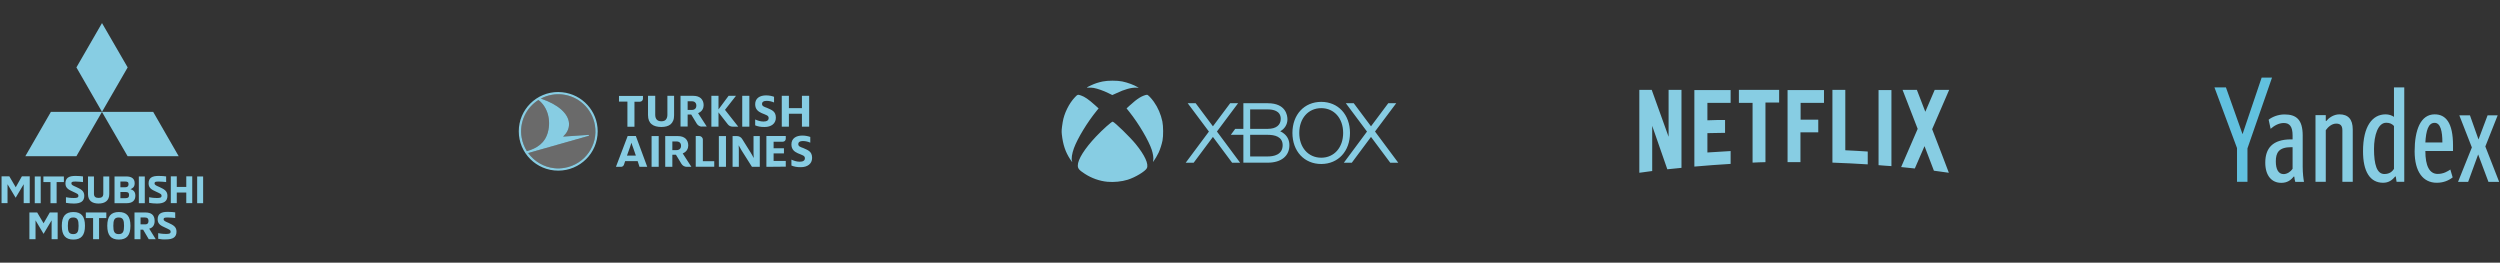 <svg width="1028" height="108" viewBox="0 0 1028 108" fill="none" xmlns="http://www.w3.org/2000/svg">
<rect x="0" y="0" width="1028" height="108" fill="#333333" stroke="none"/>
<path d="M329.757 52.077V46.771H324.396V52.077H321.465V39.401H324.396V44.457H329.757V39.401H332.723V52.077H329.757ZM266.463 39.401V47.341C266.463 48.231 266.606 48.979 266.857 49.584C267.107 50.19 267.464 50.688 267.964 51.08C268.429 51.471 269.001 51.756 269.68 51.934C270.359 52.112 271.109 52.219 271.931 52.219C272.753 52.219 273.504 52.112 274.147 51.934C274.791 51.756 275.327 51.471 275.791 51.08C276.22 50.688 276.578 50.19 276.828 49.584C277.078 48.979 277.185 48.196 277.185 47.341V39.401H274.433V47.234C274.433 48.017 274.219 48.694 273.826 49.157C273.433 49.656 272.789 49.869 271.931 49.869C271.074 49.869 270.466 49.62 270.037 49.157C269.644 48.694 269.43 48.053 269.43 47.234V39.401H266.463ZM257.993 52.077V41.786H254.527V39.436H264.391V40.575C264.391 41.252 263.819 41.822 263.14 41.822H260.888V52.112H257.993V52.077ZM305.204 39.401H308.135V52.077H305.204V39.401ZM295.412 46.166L295.519 46.308L299.272 51.115C299.736 51.721 300.451 52.077 301.237 52.077H303.56L298.199 45.276L298.128 45.169L298.199 45.062L302.631 39.401H299.593L295.555 44.849L295.448 44.991V44.777V39.401H292.517V52.077H295.448V46.415L295.412 46.166ZM288.657 52.077C287.799 52.077 286.977 51.614 286.513 50.866L284.226 47.092H282.76V52.041H279.83V39.401H285.083C286.441 39.401 287.478 39.757 288.228 40.433C288.943 41.11 289.336 42.071 289.336 43.246C289.336 43.851 289.193 44.457 288.872 45.026C288.55 45.596 288.014 46.095 287.228 46.451L287.049 46.522L290.623 52.041H288.657V52.077ZM282.76 45.205H284.476C285.083 45.205 285.548 45.026 285.87 44.706C286.191 44.386 286.334 43.958 286.334 43.424C286.334 42.89 286.191 42.463 285.87 42.142C285.584 41.822 285.083 41.644 284.476 41.644H282.76V45.205ZM310.529 51.543V49.121C311.459 49.549 312.674 49.976 313.925 49.976C315.354 49.976 316.069 49.477 316.069 48.552C316.069 47.448 315.104 47.341 313.138 46.486C311.816 45.881 310.529 44.991 310.529 42.854C310.529 40.398 312.423 39.222 315.032 39.222C316.426 39.222 317.606 39.543 318.285 39.792V42.142C317.606 41.822 316.426 41.466 315.247 41.466C313.96 41.466 313.353 41.929 313.353 42.748C313.353 43.602 314.067 43.887 315.39 44.35C317.07 45.169 319.035 45.561 319.035 48.409C319.035 50.866 317.07 52.219 314.425 52.219C312.817 52.255 311.53 51.97 310.529 51.543ZM315.14 68.599V55.922H323.109V57.062C323.109 57.739 322.573 58.273 321.894 58.273H318.106V60.979H322.359V63.08H318.106V66.177H323.109V68.528L315.14 68.599ZM286.084 68.599V55.922H287.514C288.336 55.922 289.015 56.599 289.015 57.418V66.284H293.696V68.563H286.084V68.599ZM267.929 68.599V55.958H270.859V68.599H267.929ZM282.367 68.599C281.509 68.599 280.687 68.136 280.223 67.388L277.936 63.614H276.47V68.599H273.54V55.958H278.758C280.116 55.958 281.152 56.314 281.903 56.991C282.617 57.667 283.01 58.629 283.01 59.804C283.01 60.409 282.868 61.014 282.546 61.584C282.224 62.154 281.688 62.652 280.902 63.008L280.723 63.08L284.297 68.599H282.367ZM276.47 61.727H278.186C278.793 61.727 279.258 61.548 279.58 61.228C279.901 60.908 280.044 60.48 280.044 59.946C280.044 59.412 279.901 58.985 279.58 58.664C279.294 58.344 278.793 58.166 278.186 58.166H276.47V61.727ZM261.46 55.922H258.101L253.276 68.599H255.384C255.921 68.599 256.385 68.243 256.564 67.744L257.064 66.249H262.211L262.961 68.599H266.142L261.46 55.922ZM257.815 63.97L258.958 60.765C259.208 60.053 259.459 59.27 259.637 58.736H259.673C259.816 59.305 260.066 60.017 260.352 60.765L261.46 63.97H257.815ZM325.432 68.065V65.643C326.362 66.071 327.577 66.498 328.828 66.498C330.257 66.498 330.972 65.999 330.972 65.074C330.972 63.97 330.007 63.863 328.041 63.008C326.719 62.403 325.432 61.513 325.432 59.376C325.432 56.919 327.327 55.744 329.935 55.744C331.329 55.744 332.509 56.065 333.188 56.314V58.664C332.509 58.344 331.329 57.988 330.15 57.988C328.863 57.988 328.256 58.451 328.256 59.27C328.256 60.124 328.971 60.409 330.293 60.872C331.973 61.691 333.938 62.083 333.938 64.931C333.938 67.388 331.973 68.741 329.328 68.741C327.72 68.777 326.433 68.492 325.432 68.065ZM301.237 55.958H303.06C303.918 55.958 304.74 56.421 305.169 57.133L308.707 62.795C309.1 63.436 309.564 64.255 309.85 64.86H309.922C309.886 64.29 309.85 63.507 309.85 62.937V55.958H312.423V68.599H309.207L304.883 61.762C304.489 61.121 304.061 60.373 303.775 59.804H303.739C303.775 60.338 303.81 61.014 303.81 61.62V68.599H301.237V55.958ZM295.591 55.958H298.521V68.599H295.591V55.958Z" fill="#87CDE3"/>
<path d="M231.261 37.941C239.409 38.795 245.771 45.667 245.771 54C245.771 62.937 238.516 70.166 229.545 70.166C220.575 70.166 213.32 62.937 213.32 54C213.32 45.062 220.575 37.834 229.545 37.834C230.117 37.834 230.689 37.869 231.261 37.941ZM232.083 69.026C240.41 67.638 246.057 59.768 244.627 51.471C243.448 44.564 237.801 39.507 231.154 38.831C229.796 38.688 228.402 38.724 227.008 38.973C225.328 39.258 223.791 39.792 222.398 40.54C229.76 43.032 233.691 46.807 233.977 50.653C234.12 53.038 233.012 54.783 231.547 56.172L241.947 55.46C242.233 55.424 242.34 55.78 241.982 55.887L217.18 62.937C219.717 66.391 223.613 68.706 227.973 69.169C229.295 69.311 230.689 69.275 232.083 69.026ZM225.292 54.356C226.651 49.264 225.114 43.923 221.397 41.11C216.358 44.279 213.427 50.297 214.499 56.528C214.857 58.593 215.607 60.48 216.644 62.154C220.575 61.05 224.042 58.985 225.292 54.356Z" fill="#87CDE3"/>
<path d="M232.083 69.026C240.41 67.638 246.057 59.768 244.627 51.471C243.448 44.564 237.801 39.507 231.154 38.831C229.795 38.688 228.402 38.724 227.008 38.973C225.328 39.258 223.791 39.792 222.398 40.54C229.76 43.032 233.691 46.807 233.977 50.653C234.12 53.038 233.012 54.783 231.547 56.172L241.947 55.46C242.233 55.424 242.34 55.78 241.982 55.887L217.18 62.937C219.717 66.391 223.613 68.706 227.973 69.169C229.295 69.311 230.689 69.275 232.083 69.026ZM225.292 54.356C226.65 49.264 225.114 43.923 221.397 41.11C216.358 44.279 213.427 50.297 214.499 56.528C214.857 58.593 215.607 60.48 216.644 62.154C220.575 61.05 224.042 58.985 225.292 54.356Z" fill="white" fill-opacity="0.27"/>
<path d="M574.948 66.893V66.913H571.672L563.756 56.303L555.859 66.913H552.584L562.108 54.1L553.407 42.449H556.663L563.756 51.938L570.849 42.449H574.124L565.403 54.08L574.948 66.893ZM509.101 42.449H505.846L498.753 51.938L491.66 42.449H488.385L497.106 54.1L487.561 66.913H490.836L498.753 56.303L506.65 66.913H509.925V66.893L500.401 54.08L509.101 42.449ZM530.2 59.746C530.2 64.15 526.804 66.893 521.338 66.893H511.272V55.442C511.272 55.442 506.469 55.442 506.107 55.442C506.489 54.901 507.474 53.56 507.916 52.999C508.016 52.999 511.272 52.999 511.272 52.999V42.449H521.338C528.813 42.449 529.396 47.534 529.396 49.096C529.396 51.197 528.21 53.019 526.422 53.98C526.985 54.221 527.527 54.561 528.05 55.001C529.476 56.182 530.22 57.824 530.2 59.746ZM514.064 52.979C515.21 52.979 521.358 52.979 521.358 52.979C524.714 52.979 526.643 51.438 526.643 48.875C526.643 45.472 523.328 44.991 521.358 44.991C521.358 44.991 515.19 44.991 514.064 44.991V52.979ZM527.427 59.686C527.427 56.182 524.131 55.442 521.358 55.442C521.358 55.442 515.19 55.442 514.064 55.442V64.331C515.21 64.331 521.358 64.331 521.358 64.331C523.609 64.331 527.427 63.73 527.427 59.686ZM555.115 54.661C555.115 62.188 550.253 67.434 543.3 67.434C536.308 67.434 531.445 62.188 531.445 54.661C531.445 47.133 536.308 41.888 543.3 41.888C550.253 41.888 555.115 47.133 555.115 54.661ZM552.302 54.661C552.302 48.655 548.605 44.471 543.3 44.471C537.976 44.471 534.258 48.655 534.258 54.661C534.258 60.667 537.976 64.851 543.3 64.851C548.605 64.851 552.302 60.647 552.302 54.661ZM447.759 36.049C448.33 36.021 449.217 36.072 449.742 36.16C451.232 36.419 453.929 37.367 455.68 38.255C456.557 38.7 457.328 39.074 457.384 39.083C457.444 39.097 458.261 38.732 459.204 38.274C462.328 36.757 465.235 35.952 467.231 36.054L468.234 36.104L467.798 35.836C466.326 34.934 463.712 33.963 461.493 33.495C459.436 33.061 455.513 33.065 453.423 33.505C451.566 33.893 450.197 34.347 448.558 35.119C446.585 36.049 446.529 36.109 447.759 36.049ZM450.93 45.578L451.747 44.574L450.248 43.224C447.68 40.906 446.027 39.768 444.477 39.245C443.2 38.815 443.107 38.843 442.058 39.93C439.597 42.483 437.554 46.628 436.983 50.213C436.524 53.09 436.468 53.891 436.626 55.292C437.104 59.534 438.088 62.471 440.034 65.451C440.832 66.672 441.05 66.903 440.814 66.278C440.461 65.353 440.79 63.124 441.612 60.908C443.121 56.828 447.128 50.232 450.93 45.578ZM474.46 41.845C473.388 40.342 472.06 38.968 471.684 38.968C471.071 38.968 469.65 39.514 468.652 40.133C467.389 40.915 466.219 41.84 464.534 43.385L463.243 44.57L464.436 46.064C468.225 50.815 472.352 57.809 473.583 61.565C474.154 63.3 474.395 65.02 474.205 65.955C474.061 66.672 474.061 66.672 474.321 66.348C474.831 65.7 475.992 63.716 476.461 62.694C477.083 61.324 477.724 59.312 478.026 57.762C478.392 55.875 478.36 51.818 477.961 49.922C477.343 46.989 476.122 44.167 474.46 41.845ZM457.546 50.028C457.142 49.94 453.396 53.28 450.703 56.13C445.967 61.144 443.195 65.548 443.195 68.059C443.195 69.313 443.725 69.938 446.069 71.464C448.869 73.287 452.123 74.438 455.336 74.744C458.024 75.003 461.293 74.67 463.782 73.883C466.799 72.935 470.908 70.46 471.572 69.193C472.445 67.528 470.727 63.79 466.994 59.22C464.636 56.338 458.336 50.204 457.546 50.028Z" fill="#87CDE3"/>
<path d="M772.46 67.912C774.225 68.043 776.057 68.239 777.757 68.305V37.024H772.46V67.912ZM686.125 56.248L679.192 36.96H674.09V71.041C675.856 70.845 677.687 70.519 679.388 70.324V51.751L685.602 69.608C687.564 69.412 689.461 69.215 691.423 69.022V36.96H686.125V56.248ZM696.721 68.499C701.626 68.109 706.662 67.652 711.633 67.392V62.113C708.428 62.309 705.289 62.505 702.084 62.7V54.75C704.111 54.75 706.924 54.62 709.344 54.62V49.341C707.382 49.341 704.308 49.341 702.084 49.471V42.303H711.633V37.024H696.721V68.499ZM715.034 42.303H720.659V66.87C722.425 66.74 724.256 66.74 725.957 66.675V42.172H731.581V36.959H715.033V42.303H715.034ZM735.048 66.675H740.346V54.423H747.671V49.211H740.412V42.303H750.026V37.025H735.047L735.048 66.675ZM801.499 36.96H795.548L791.689 45.953L788.222 36.96H782.336L788.55 52.99L781.748 68.695C783.579 68.891 785.541 69.087 787.372 69.281L791.361 60.093L795.222 70.193C797.249 70.518 799.341 70.714 801.368 71.04C801.368 71.04 796.816 58.975 794.501 53.12L801.499 36.96ZM758.79 36.96H753.492V66.87C758.398 67.066 763.238 67.262 768.012 67.588V62.309C764.938 62.113 761.864 61.919 758.79 61.788V36.96Z" fill="#87CDE3"/>
<path d="M924.158 74.759V61.014L934.252 31.923H929.987L922.132 55.175L915.308 35.947H910.581L919.858 60.872V74.759H924.158Z" fill="#61C1DF"/>
<path d="M942.711 69.418C941.93 70.593 940.472 71.59 939.015 71.59C936.847 71.59 935.816 69.525 935.816 66.391C935.816 62.866 936.954 60.516 942.214 60.516H942.711V69.418ZM946.87 68.599V55.745C946.87 49.122 944.204 47.056 939.37 47.056C936.634 47.056 934.11 48.196 932.866 49.228L933.684 52.967C935.105 51.721 936.954 50.581 939.122 50.581C941.503 50.581 942.711 52.077 942.711 55.673V57.311H942.107C934.466 57.311 931.48 60.979 931.48 66.89C931.48 72.267 934.146 75.186 938.055 75.186C940.437 75.186 941.965 74.154 943.138 72.623H943.422C943.458 73.335 943.636 74.189 943.813 74.795H947.403C947.154 73.477 946.87 71.198 946.87 68.599ZM956.36 53.537C957.319 52.184 958.848 50.831 960.625 50.831C962.26 50.831 963.184 51.543 963.184 53.572V74.759H967.449V53.217C967.449 49.05 965.565 47.021 961.975 47.021C959.416 47.021 957.39 48.694 956.609 49.727H956.36V47.341H952.13V74.759H956.36V53.537ZM979.924 75.151C982.163 75.151 983.656 74.118 984.865 72.587H985.149L985.469 74.759H988.632V35.947H984.403V48.053C983.585 47.448 982.235 47.021 980.955 47.021C975.482 47.021 971.678 51.97 971.678 62.118C971.643 70.593 974.593 75.151 979.924 75.151ZM984.403 69.454C983.692 70.522 982.59 71.555 980.457 71.555C977.365 71.555 976.192 67.638 976.192 61.228C976.192 55.638 977.827 50.475 981.204 50.475C982.626 50.475 983.55 50.902 984.403 51.792V69.454ZM1008.54 72.943L1007.58 69.703C1006.51 70.451 1004.77 71.519 1002.39 71.519C999.011 71.519 997.305 68.279 997.305 62.083H1008.68V59.733C1008.68 50.439 1005.69 47.021 1001.14 47.021C995.35 47.021 992.897 53.43 992.897 62.225C992.897 70.664 996.38 75.151 1002 75.151C1004.66 75.151 1006.79 74.296 1008.54 72.943ZM1001.11 50.51C1003.52 50.51 1004.31 53.929 1004.31 58.593H997.305C997.589 53.715 998.513 50.51 1001.11 50.51ZM1022.9 47.412L1019.16 57.347L1015.64 47.412H1011.27L1016.43 60.623L1010.74 74.795H1014.9L1019.02 63.507L1023.25 74.795H1027.66L1021.97 60.231L1027.05 47.412H1022.9Z" fill="#87CDE3"/>
<path d="M9.741 83.519V75.756L6.436 81.311L3.095 75.756V83.519H0.642V72.516H3.841L6.471 77.002L8.995 72.516H12.229V83.519H9.741ZM14.291 72.551H16.743V83.554H14.291V72.551ZM17.845 72.551H26.268V74.866H23.283V83.554H20.759V74.866H17.845V72.551ZM27.121 83.412V81.097C27.655 81.204 28.863 81.418 30.356 81.418C31.6 81.418 32.239 81.275 32.239 80.528C32.239 79.744 31.706 79.637 29.929 78.783C28.188 77.999 26.908 77.323 26.908 75.436C26.908 73.121 28.33 72.338 31.031 72.338C32.453 72.338 33.448 72.445 34.123 72.551V74.866C33.483 74.83 32.382 74.652 31.138 74.652C29.68 74.652 29.361 74.795 29.361 75.436C29.361 76.076 30.142 76.361 31.351 76.895C33.164 77.75 34.656 78.427 34.656 80.492C34.656 82.7 33.306 83.697 30.356 83.697C29.218 83.697 28.188 83.59 27.121 83.412ZM36.185 79.815V72.551H38.637V79.709C38.637 80.955 39.384 81.382 40.556 81.382C41.694 81.382 42.476 80.955 42.476 79.709V72.551H44.928V79.815C44.928 82.486 43.187 83.697 40.521 83.697C37.855 83.697 36.185 82.486 36.185 79.815ZM47.061 72.551H51.859C54.098 72.551 55.378 73.406 55.378 75.364C55.378 76.931 54.489 77.465 53.636 77.786C54.631 78.106 55.662 78.64 55.662 80.456C55.662 82.379 54.525 83.554 52.072 83.554H47.096V72.551H47.061ZM51.504 77.002C52.499 77.002 52.854 76.468 52.854 75.756C52.854 74.866 52.428 74.652 51.504 74.652H49.513V77.002H51.504ZM51.646 81.489C52.641 81.489 53.067 81.133 53.067 80.171C53.067 79.317 52.712 78.961 51.752 78.961H49.513V81.489H51.646ZM57.084 72.551H59.536V83.554H57.084V72.551ZM61.313 83.412V81.097C61.846 81.204 63.055 81.418 64.548 81.418C65.792 81.418 66.431 81.275 66.431 80.528C66.431 79.744 65.898 79.637 64.121 78.783C62.38 77.999 61.1 77.323 61.1 75.436C61.1 73.121 62.522 72.338 65.223 72.338C66.645 72.338 67.64 72.445 68.315 72.551V74.866C67.675 74.83 66.573 74.652 65.329 74.652C63.872 74.652 63.552 74.795 63.552 75.436C63.552 76.076 64.334 76.361 65.543 76.895C67.355 77.75 68.848 78.427 68.848 80.492C68.848 82.7 67.498 83.697 64.548 83.697C63.446 83.697 62.38 83.59 61.313 83.412ZM76.597 83.519V79.174H72.687V83.519H70.234V72.516H72.687V76.86H76.597V72.516H79.049V83.519H76.597ZM81.075 72.551H83.527V83.554H81.075V72.551ZM21.221 98.367V90.605L17.916 96.159L14.611 90.605V98.367H12.087V87.364H15.286L17.916 91.815L20.475 87.364H23.709V98.367H21.221ZM25.415 92.848C25.415 88.931 26.944 87.186 30.178 87.186C33.412 87.186 34.941 88.931 34.941 92.848C34.941 96.765 33.412 98.509 30.178 98.509C26.944 98.509 25.415 96.765 25.415 92.848ZM32.311 92.848C32.311 90.605 31.955 89.429 30.107 89.429C28.33 89.429 27.903 90.569 27.903 92.848C27.903 95.091 28.259 96.266 30.107 96.266C31.955 96.266 32.311 95.091 32.311 92.848ZM35.296 87.364H43.72V89.679H40.734V98.367H38.282V89.679H35.296V87.364ZM44.111 92.848C44.111 88.931 45.639 87.186 48.873 87.186C52.108 87.186 53.636 88.931 53.636 92.848C53.636 96.765 52.108 98.509 48.873 98.509C45.639 98.509 44.111 96.765 44.111 92.848ZM51.006 92.848C51.006 90.605 50.651 89.429 48.802 89.429C46.99 89.429 46.599 90.569 46.599 92.848C46.599 95.091 46.954 96.266 48.802 96.266C50.651 96.266 51.006 95.091 51.006 92.848ZM55.271 87.364H59.714C62.06 87.364 63.588 88.254 63.588 90.889C63.588 92.634 62.735 93.702 61.349 94.023L64.05 98.367H61.171L58.861 94.45H57.759V98.367H55.307V87.364H55.271ZM59.607 92.278C60.709 92.278 61.064 91.708 61.064 90.854C61.064 89.999 60.709 89.429 59.607 89.429H57.794V92.242H59.607V92.278ZM65.045 98.189V95.874C65.578 95.981 66.787 96.195 68.279 96.195C69.523 96.195 70.163 96.052 70.163 95.305C70.163 94.521 69.63 94.415 67.853 93.56C66.112 92.777 64.832 92.1 64.832 90.213C64.832 87.898 66.254 87.115 68.955 87.115C70.376 87.115 71.372 87.222 72.047 87.329V89.643C71.407 89.608 70.305 89.429 69.061 89.429C67.604 89.429 67.284 89.572 67.284 90.177C67.284 90.818 68.066 91.103 69.275 91.637C71.087 92.492 72.58 93.168 72.58 95.234C72.58 97.441 71.23 98.438 68.279 98.438C67.178 98.509 66.076 98.403 65.045 98.189Z" fill="#87CDE3"/>
<path d="M52.499 27.721L41.943 45.988L31.422 27.721L41.943 9.49L52.499 27.721ZM62.984 45.988H41.907L52.463 64.219H73.469L62.984 45.988ZM10.416 64.219H31.422L41.943 45.988H20.937L10.416 64.219Z" fill="#87CDE3"/>
</svg>
